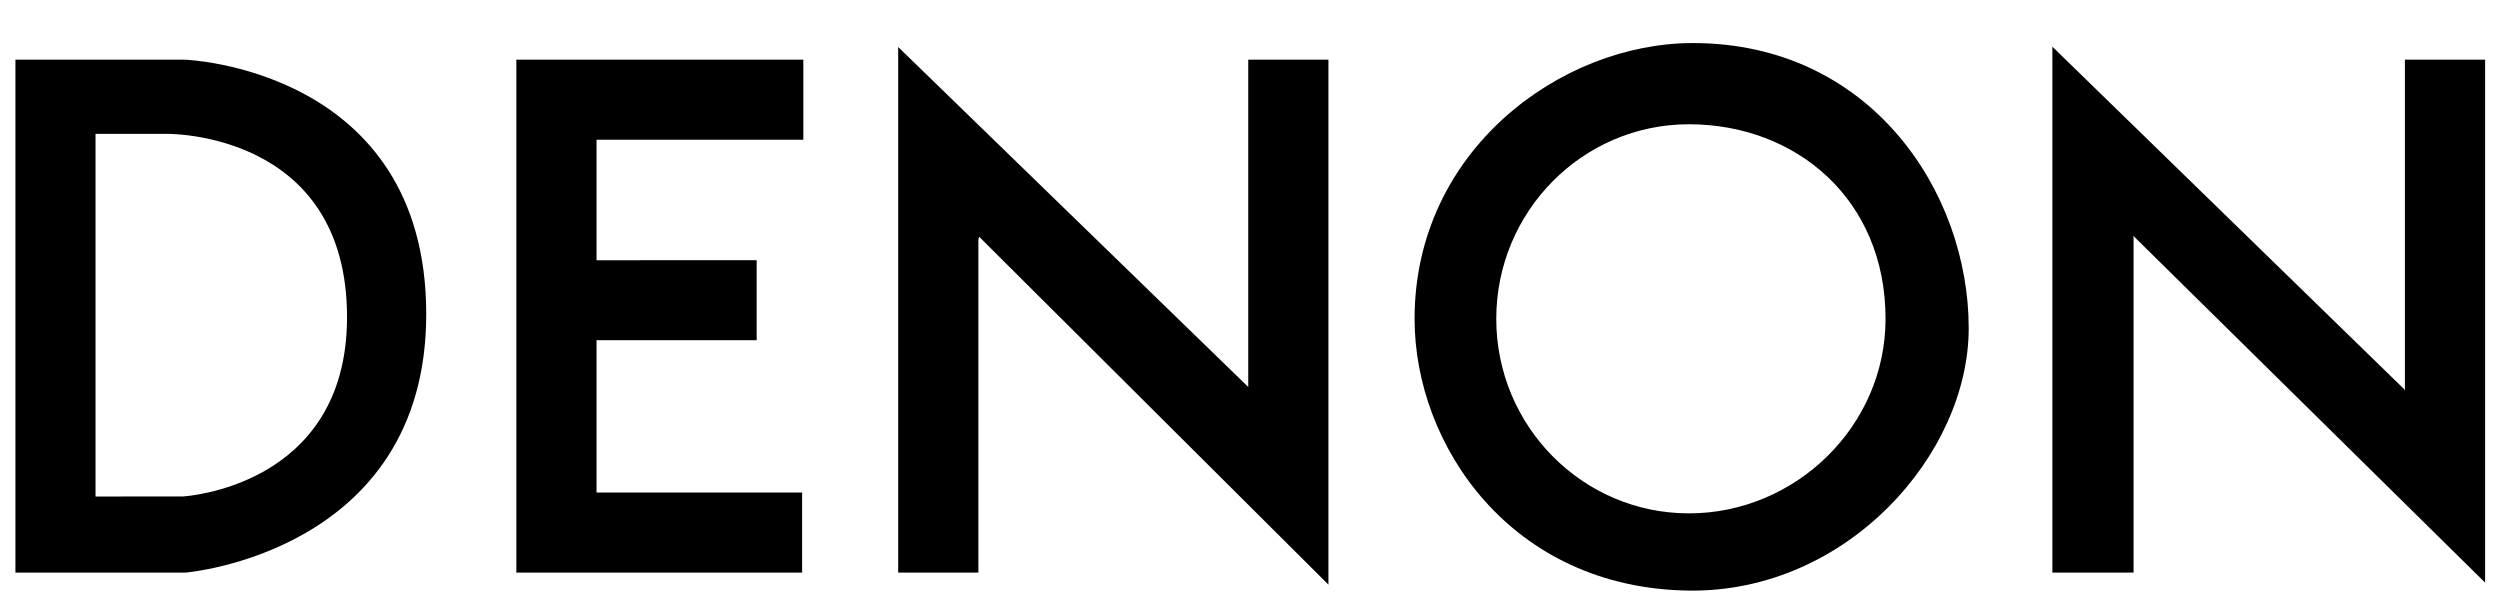 <?xml version="1.0" encoding="UTF-8" standalone="no"?>
<!-- Created with Inkscape (http://www.inkscape.org/) -->
<svg
   xmlns:svg="http://www.w3.org/2000/svg"
   xmlns="http://www.w3.org/2000/svg"
   version="1.0"
   width="896.693"
   height="217.165"
   id="svg2">
  <defs
     id="defs4" />
  <g
     transform="translate(2454.958,1757.538)"
     id="layer1">
    <g
       transform="matrix(5.733,0,0,5.733,11796.837,7518.972)"
       id="g5872"
       style="fill:#000000">
      <path
         d="M -2424.666,-1603.281 L -2402.811,-1581.513 L -2402.811,-1614.355 L -2407.828,-1614.355 L -2407.828,-1593.879 L -2429.729,-1615.148 L -2429.729,-1582.267 L -2424.712,-1582.267 L -2424.712,-1603.072 L -2424.666,-1603.281"
         id="path5098"
         style="fill:#000000;fill-opacity:1;fill-rule:nonzero;stroke:none" />
      <path
         d="M -2453.618,-1582.267 L -2453.618,-1614.355 L -2435.663,-1614.355 L -2435.663,-1609.349 L -2448.601,-1609.346 L -2448.601,-1601.808 L -2438.583,-1601.811 L -2438.583,-1596.805 L -2448.601,-1596.805 L -2448.601,-1587.274 L -2448.601,-1587.274 L -2435.74,-1587.274 L -2435.74,-1582.267 L -2453.618,-1582.267"
         id="path5100"
         style="fill:#000000;fill-opacity:1;fill-rule:nonzero;stroke:none" />
      <path
         d="M -2352.455,-1603.334 L -2330.445,-1581.639 L -2330.445,-1614.355 L -2335.463,-1614.355 L -2335.463,-1593.631 L -2335.494,-1593.726 L -2357.519,-1615.169 L -2357.519,-1582.267 L -2352.439,-1582.267 L -2352.439,-1603.208 L -2352.455,-1603.334"
         id="path5102"
         style="fill:#000000;fill-opacity:1;fill-rule:nonzero;stroke:none" />
      <path
         d="M -2484.958,-1614.355 L -2484.958,-1582.267 L -2474.307,-1582.267 C -2474.307,-1582.267 -2459.256,-1583.521 -2459.256,-1598.435 C -2459.256,-1613.811 -2474.338,-1614.355 -2474.338,-1614.355 L -2484.958,-1614.355 z M -2479.946,-1587.026 L -2479.946,-1609.716 L -2475.519,-1609.716 C -2475.519,-1609.716 -2464.211,-1609.925 -2464.211,-1598.247 C -2464.211,-1587.581 -2474.478,-1587.03 -2474.478,-1587.03 L -2479.946,-1587.026"
         id="path5104"
         style="fill:#000000;fill-opacity:1;fill-rule:nonzero;stroke:none" />
      <path
         d="M -2392.311,-1598.142 C -2392.311,-1604.866 -2386.906,-1610.316 -2380.258,-1610.316 C -2373.595,-1610.316 -2367.956,-1605.662 -2367.956,-1598.142 C -2367.956,-1591.421 -2373.595,-1585.972 -2380.258,-1585.972 C -2386.906,-1585.972 -2392.311,-1591.421 -2392.311,-1598.142 z M -2380.258,-1581.14 C -2370.395,-1581.014 -2362.753,-1589.644 -2362.753,-1597.559 C -2362.753,-1606.081 -2368.888,-1615.396 -2380.01,-1615.396 C -2388.273,-1615.396 -2397.422,-1608.672 -2397.422,-1598.142 C -2397.422,-1590.231 -2391.38,-1581.283 -2380.258,-1581.14"
         id="path5106"
         style="fill:#000000;fill-opacity:1;fill-rule:nonzero;stroke:none" />
    </g>
  </g>
</svg>
